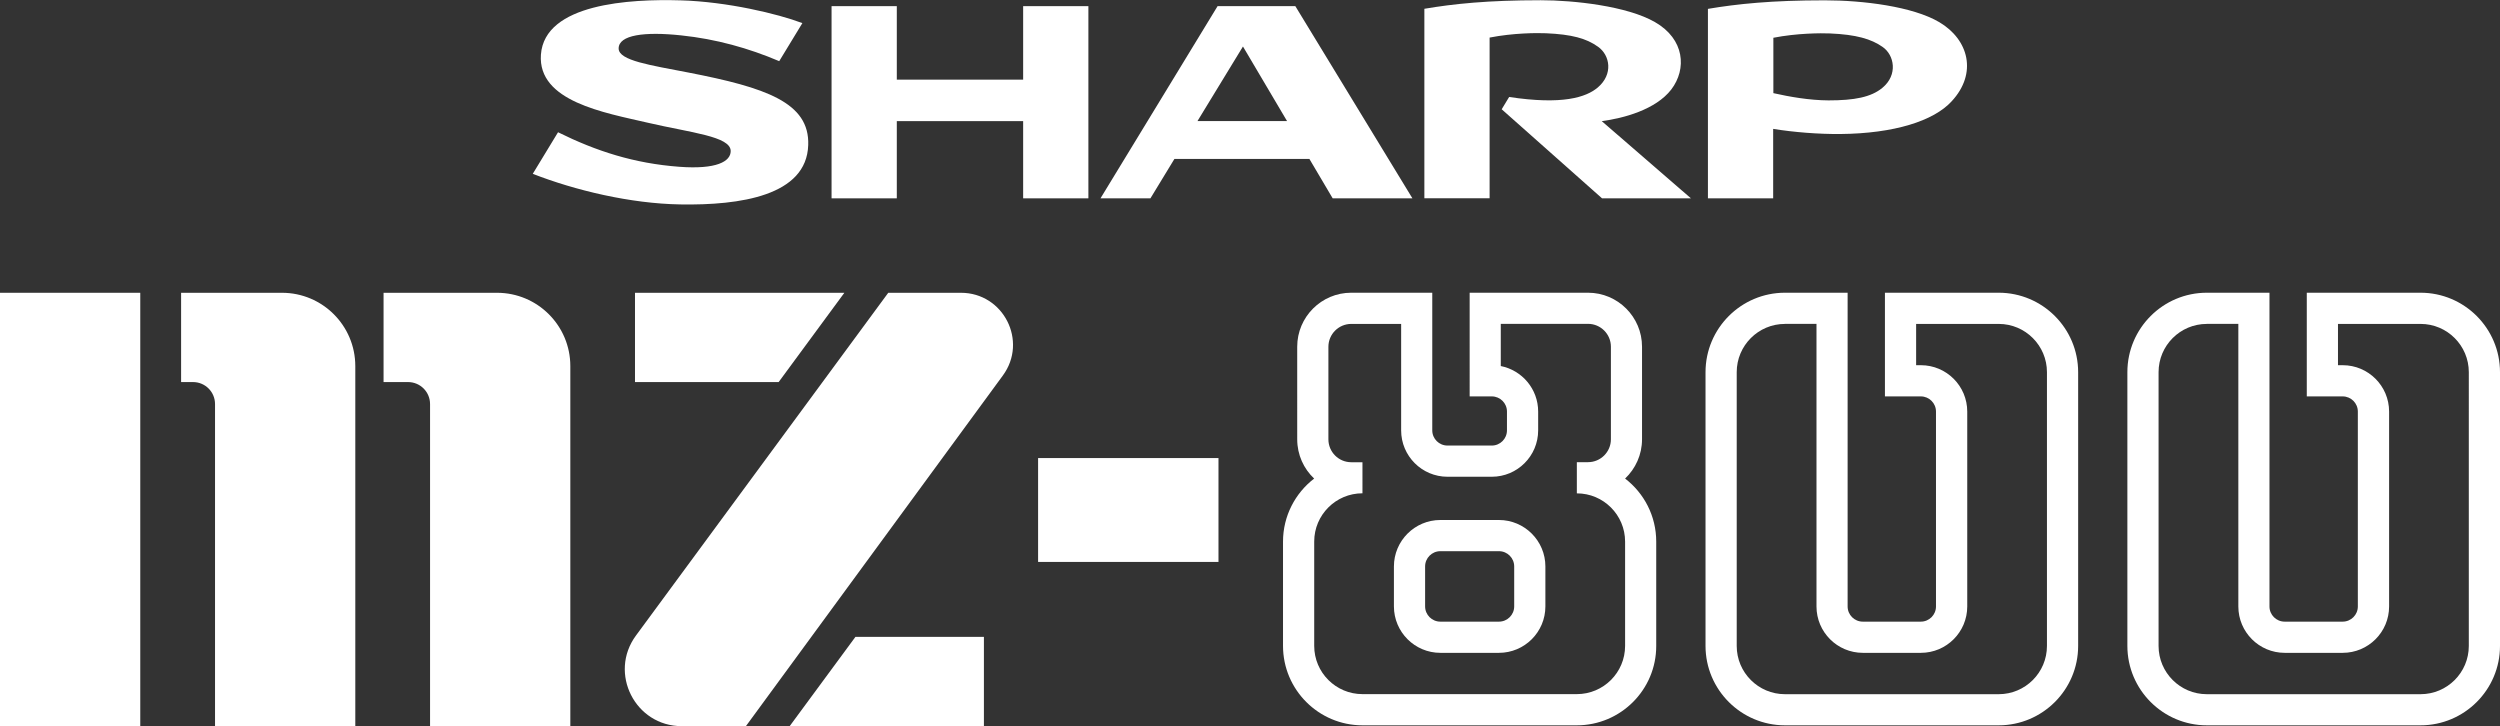 <?xml version="1.0" encoding="utf-8"?>
<!-- Generator: Adobe Illustrator 26.3.1, SVG Export Plug-In . SVG Version: 6.00 Build 0)  -->
<svg version="1.1" id="Layer_1" xmlns="http://www.w3.org/2000/svg" xmlns:xlink="http://www.w3.org/1999/xlink" x="0px" y="0px"
	 viewBox="0 0 3839 1115.1" style="enable-background:new 0 0 3839 1115.1;" xml:space="preserve">
<rect x="0" y="0" width="3839" height="1115.1" fill="#333333" stroke="none"/>
<style type="text/css">
	.st0{fill:#D02026;}
	.st1{fill:#FFFFFF;}
</style>
<g>
	<g>
		<g>
			<g>
				<path class="st1" d="M2301.8,1002.5h-90c-39.3,0-71.3-32-71.3-71.3v-61.4c0-39.3,32-71.3,71.3-71.3h90c39.3,0,71.3,32,71.3,71.3
					v61.4C2373.1,970.6,2341.1,1002.5,2301.8,1002.5z M2211.8,846.4c-12.9,0-23.4,10.5-23.4,23.4v61.4c0,12.9,10.5,23.4,23.4,23.4
					h90c12.9,0,23.4-10.5,23.4-23.4v-61.4c0-12.9-10.5-23.4-23.4-23.4H2211.8z"/>
			</g>
			<g>
				<path class="st1" d="M2421.4,1113.8h-329.2c-67.3,0-122-54.7-122-122V831.7c0-39.4,18.8-74.5,47.8-96.8
					c-16-15.1-26-36.5-26-60.3V532.4c0-45.7,37.2-82.9,82.9-82.9h124.5v211.4c0,12.9,10.5,23.3,23.4,23.3h68
					c12.9,0,23.3-10.5,23.3-23.3V632c0-12.9-10.5-23.3-23.3-23.3h-34V449.5h181.8c45.7,0,82.9,37.2,82.9,82.9v142.2
					c0,23.7-10,45.1-26,60.3c29.1,22.3,47.8,57.4,47.8,96.8v160.2C2543.4,1059.1,2488.7,1113.8,2421.4,1113.8z M2092.2,757.5
					c-40.9,0-74.1,33.2-74.1,74.1v160.2c0,40.9,33.2,74.1,74.1,74.1h329.2c40.9,0,74.1-33.2,74.1-74.1V831.7
					c0-40.9-33.2-74.1-74.1-74.1v-47.9h17.2c19.3,0,35.1-15.7,35.1-35.1V532.4c0-19.3-15.7-35.1-35.1-35.1h-134v64.8
					c32.7,6.5,57.4,35.3,57.4,69.9v28.9c0,39.3-31.9,71.2-71.2,71.2h-68c-39.3,0-71.2-31.9-71.2-71.2V497.4H2075
					c-19.3,0-35.1,15.7-35.1,35.1v142.2c0,19.3,15.7,35.1,35.1,35.1h17.2V757.5z"/>
			</g>
			<g>
				<path class="st1" d="M3069.2,1113.8H2741c-67.3,0-122-54.7-122-122V571.5c0-67.3,54.7-122,122-122h96.2v481.8
					c0,12.9,10.5,23.3,23.3,23.3h89.1c12.9,0,23.3-10.5,23.3-23.3V632c0-12.9-10.5-23.3-23.3-23.3h-55.1V449.5h174.7
					c67.3,0,122,54.7,122,122v420.4C3191.2,1059.1,3136.5,1113.8,3069.2,1113.8z M2741,497.4c-40.9,0-74.1,33.2-74.1,74.1v420.4
					c0,40.9,33.2,74.1,74.1,74.1h328.2c40.9,0,74.1-33.2,74.1-74.1V571.5c0-40.9-33.2-74.1-74.1-74.1h-126.8v63.4h7.3
					c39.3,0,71.2,31.9,71.2,71.2v299.3c0,39.3-31.9,71.2-71.2,71.2h-89.1c-39.3,0-71.2-31.9-71.2-71.2v-434H2741z"/>
			</g>
			<g>
				<path class="st1" d="M3717,1113.8h-328.2c-67.3,0-122-54.7-122-122V571.5c0-67.3,54.7-122,122-122h96.2v481.8
					c0,12.9,10.5,23.3,23.3,23.3h89.1c12.9,0,23.3-10.5,23.3-23.3V632c0-12.9-10.5-23.3-23.3-23.3h-55.1V449.5H3717
					c67.3,0,122,54.7,122,122v420.4C3839,1059.1,3784.3,1113.8,3717,1113.8z M3388.8,497.4c-40.9,0-74.1,33.2-74.1,74.1v420.4
					c0,40.9,33.2,74.1,74.1,74.1H3717c40.9,0,74.1-33.2,74.1-74.1V571.5c0-40.9-33.2-74.1-74.1-74.1h-126.8v63.4h7.3
					c39.3,0,71.2,31.9,71.2,71.2v299.3c0,39.3-31.9,71.2-71.2,71.2h-89.1c-39.3,0-71.2-31.9-71.2-71.2v-434H3388.8z"/>
			</g>
		</g>
		<g>
			<path class="st1" d="M763.2,449.6l-174.2,0l0,137.1c0,0,37.6,0,37.6,0c18.7,0,33.8,15.1,33.8,33.8v494.6h215.4l0-552.9
				C875.8,500,825.4,449.6,763.2,449.6z"/>
			<path class="st1" d="M433,449.6l-154.9,0l0,137.1c0,0,18.3,0,18.3,0c18.7,0,33.8,15.1,33.8,33.8v494.6h215.4l0-552.9
				C545.6,500,495.2,449.6,433,449.6z"/>
			<rect y="449.6" class="st1" width="215.4" height="665.6"/>
			<rect x="1594.1" y="703.4" class="st1" width="277" height="159.5"/>
			<g>
				<polygon class="st1" points="1195.7,586.7 975.1,586.7 975.1,449.6 1296.6,449.6 				"/>
				<path class="st1" d="M1364,449.6L976.6,975.9c-42.5,57.7-1.3,139.2,70.4,139.2h98.4L1540,576.6c38.7-52.7,1-127-64.4-127H1364z"
					/>
				<g>
					<polygon class="st1" points="1313.6,978 1510.9,978 1510.9,1115.1 1212.6,1115.1 					"/>
				</g>
			</g>
		</g>
	</g>
	<g>
		<g>
			
				<g id="g9277_00000052805128088536379910000005684054039722526642_" transform="matrix(0,1.546,1.546,0,415.671,649.331)">
				<path id="path9279_00000091737059309248492810000008152496577499637888_" class="st1" d="M-340.9,747.4V621.9h-73v-64.8H-223
					v64.8h-76.7v125.5h76.7v64.8h-190.9v-64.8H-340.9"/>
			</g>
			
				<g id="g9281_00000176743213898404414070000012551073552591297696_" transform="matrix(0,1.546,1.546,0,451.893,657.952)">
				<path id="path9283_00000020363546453152198580000001388637685288600983_" class="st1" d="M-305.3,897.1l-74.1,45.2l74.1,43.8
					V897.1 M-419.5,917.1l190.9-116.3v49.6l-39.1,23.8v134.1l39.1,23.1v79.2l-190.9-116.3V917.1"/>
			</g>
			
				<g id="g9285_00000108268781204958003830000003942825904977581696_" transform="matrix(0,1.546,1.546,0,550.351,651.369)">
				<path id="path9287_00000060728747977143465290000017533204079751725698_" class="st1" d="M-332.5,1304.1
					c-20.2,15.4-49.9,13.4-66.9-16.3c-15.9-27.6-21.7-80.4-21.7-113.4c0-52.7,3.6-86.7,8.5-115.6h188.2v64.8H-384
					c-4.6,23.4-4.7,47.1-4.3,55.9c1.1,25.7,5.1,40.2,13.4,51.8c8.5,12,27.4,15.2,40.5-0.3c9.8-11.6,17.4-35.2,9.4-88l12.2-7.4
					l88.5,99.7v88.3L-301,1235C-303.8,1256.3-312.3,1288.6-332.5,1304.1"/>
			</g>
			
				<g id="g9289_00000142151415887438518360000015825480648855146633_" transform="matrix(0,1.546,1.546,0,346.117,647.861)">
				<path id="path9291_00000011726202126999496530000008453749885954274203_" class="st1" d="M-347,459.9
					c-7.3-37.4-11.8-69.3-23.9-69.3c-13.5,0-16.9,25.7-13,62.2c3.6,34.5,12.7,67,25.6,97.3l-37.8,23c-9.3-24.5-21.3-75-22.6-120.9
					c-1.5-50.3,3.1-135.1,53.9-138.8c46.5-3.3,57.6,62.9,67.7,106.4c9.9,42.4,13.4,82.1,28.1,82.1c10.3,0,18.4-14,15.6-51.1
					c-3.3-44.6-15.5-82.5-34.3-120.4l41.3-25.1c16.4,42,29.6,97,30.4,146.6c1,59-8.5,125.5-59,127
					C-317.3,580.4-332.1,536.7-347,459.9"/>
			</g>
			
				<g id="g9293_00000083787816972626078040000017671777184582824104_" transform="matrix(0,1.546,1.546,0,594.185,651.041)">
				<path id="path9295_00000101082549726825412400000016092244695962458302_" class="st1" d="M-333.8,1485.3
					c9.2-11.2,12.4-27.6,12.4-53.4c-0.1-19.1-3.6-38.8-7.2-54.8h-55c-4.6,23.3-4.7,47.5-4.3,56.3c1.1,25.9,5.5,41,13.4,52.2
					C-366.5,1497.2-346.8,1501.1-333.8,1485.3 M-399.1,1541.9c-15.6-26.4-21.7-75.8-21.7-113.8c0-52.8,3.6-87.1,8.5-116h188.2v64.8
					h-69c3.3,20.1,5.3,45.2,5.1,66.9c-0.5,53.1-12.9,92.5-32.5,110.4C-348.2,1579.9-381.7,1571.3-399.1,1541.9"/>
			</g>
		</g>
	</g>
</g>
</svg>

